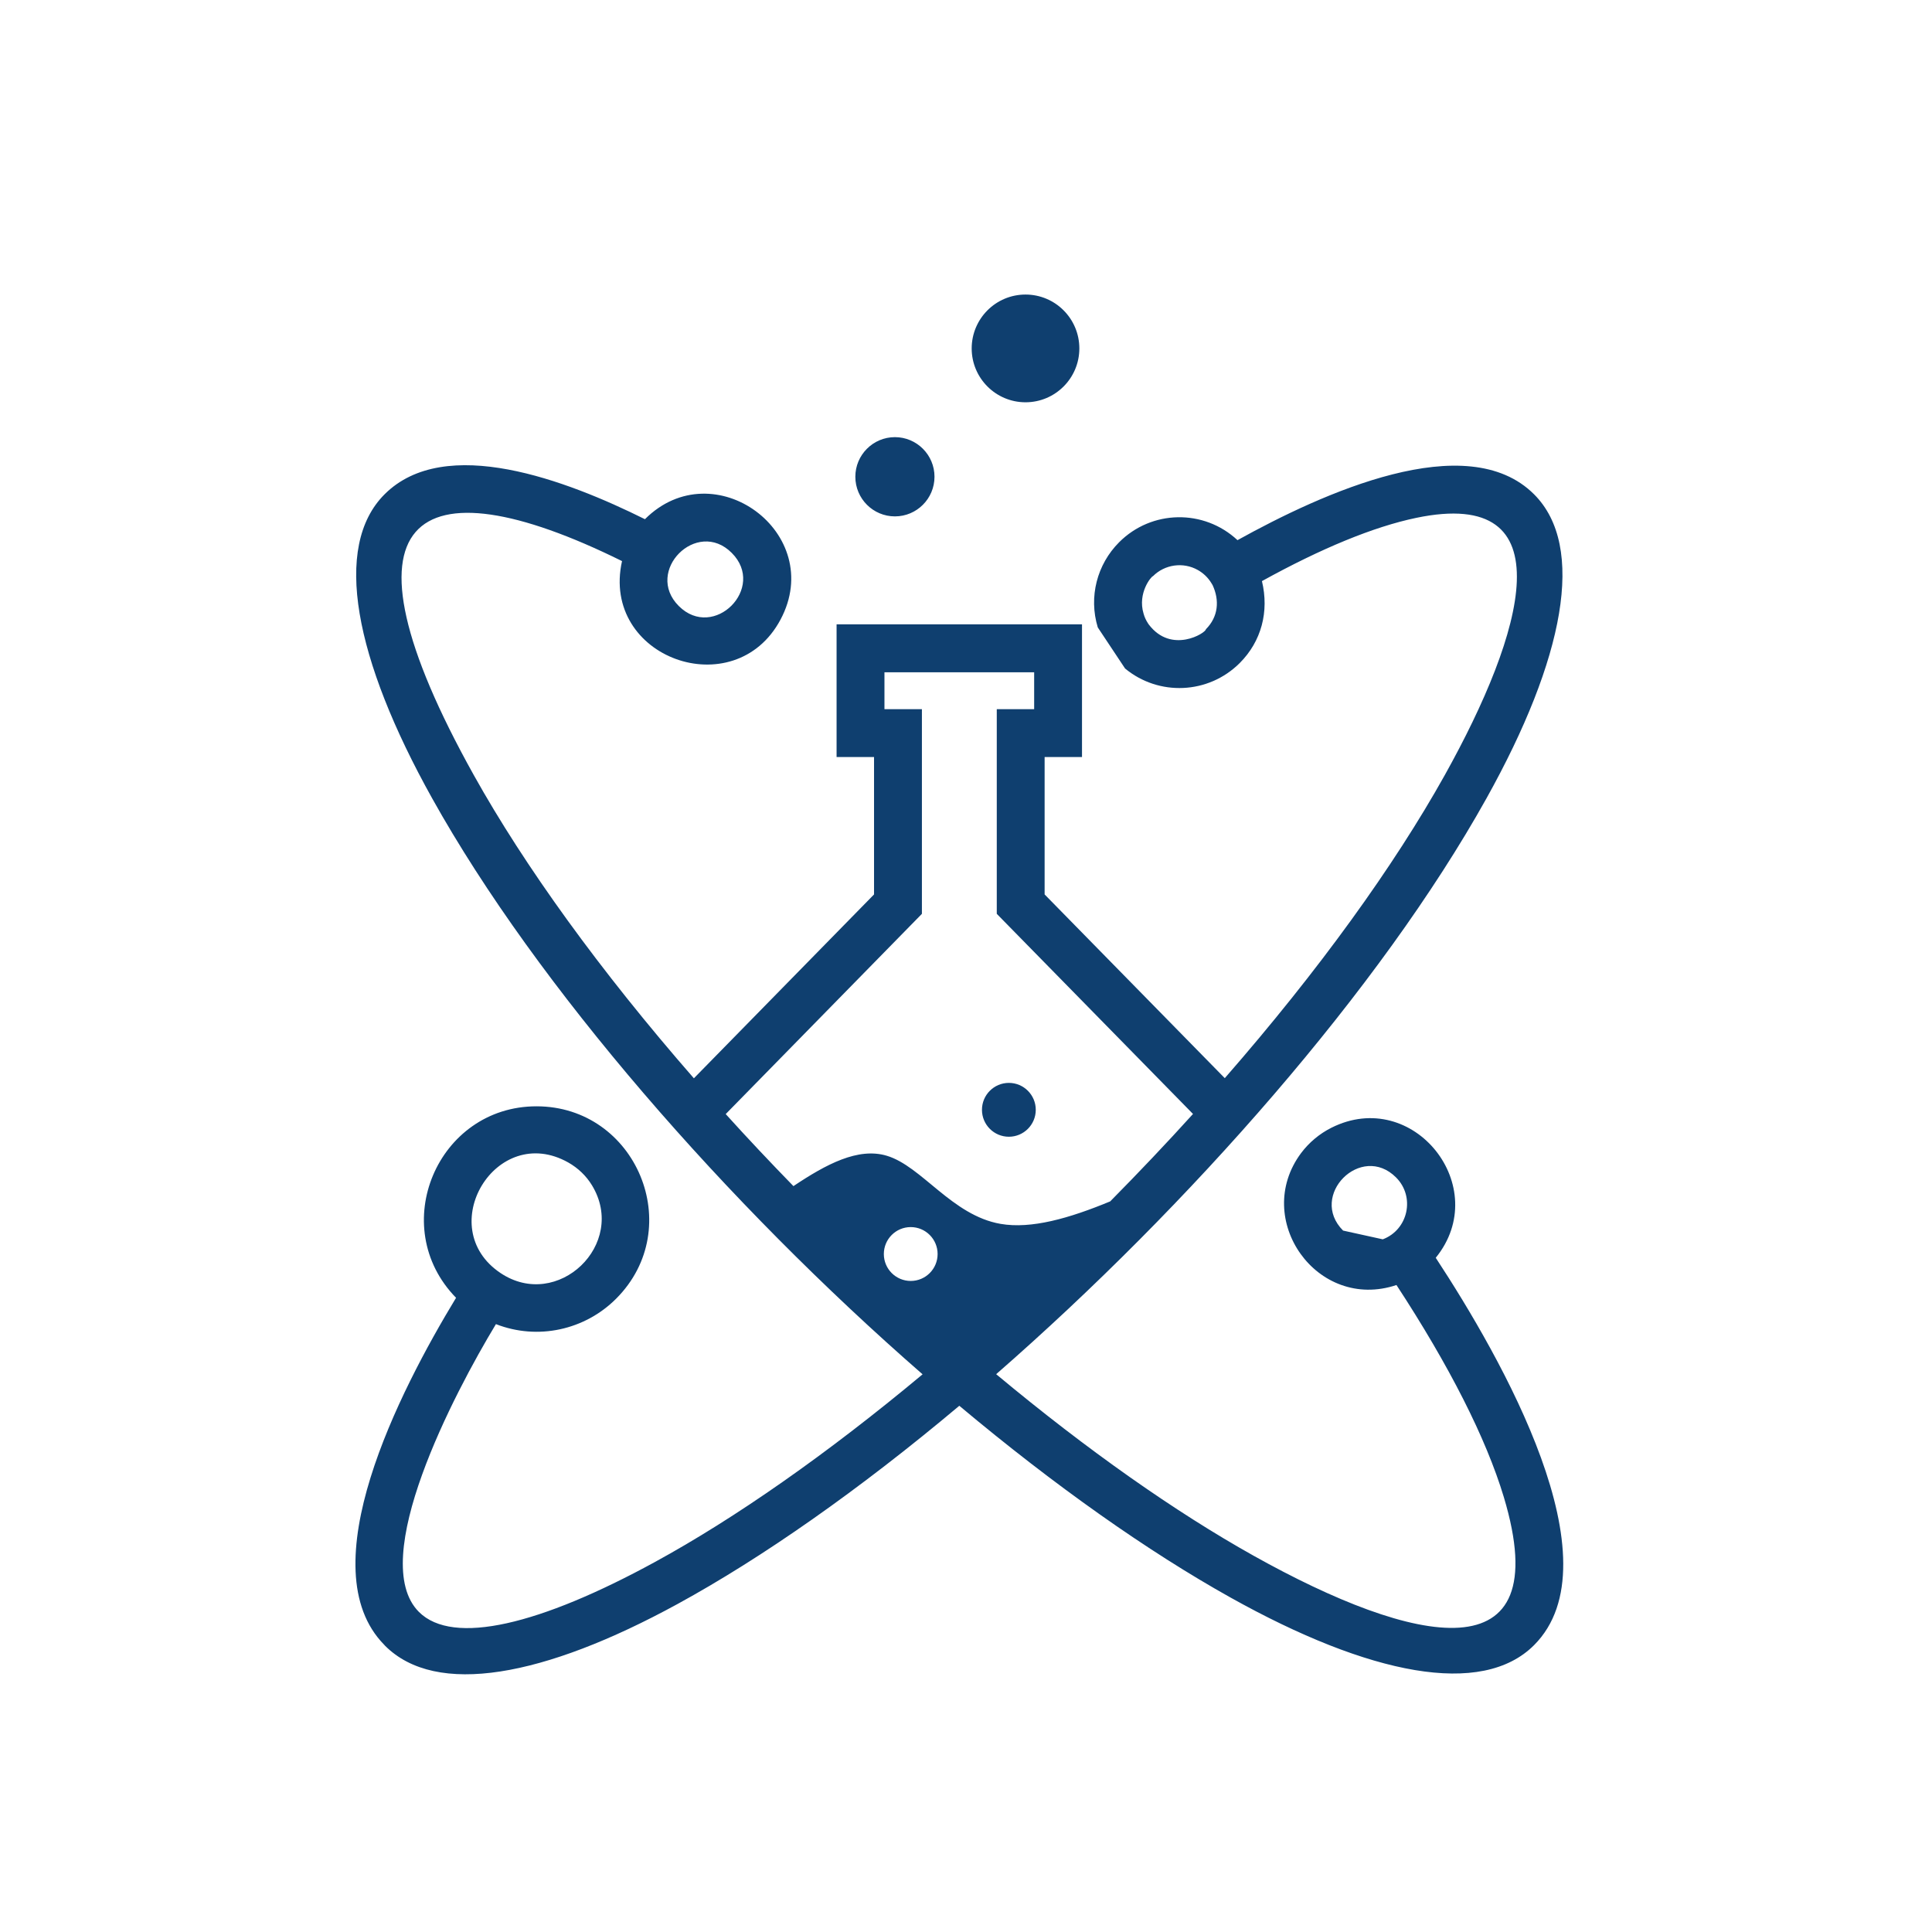 <svg xmlns="http://www.w3.org/2000/svg" xmlns:xlink="http://www.w3.org/1999/xlink" width="375" zoomAndPan="magnify" viewBox="0 0 281.25 281.25" height="375" preserveAspectRatio="xMidYMid meet" version="1.0"><defs><clipPath id="2a5e944ed2"><path d="M 51.613 42.879 L 228 42.879 L 228 243.852 L 51.613 243.852 Z M 51.613 42.879 " clip-rule="nonzero"/></clipPath></defs><g clip-path="url(#2a5e944ed2)"><path fill="#0f3f6f" d="M 195.52 179.141 C 190.441 174.059 198.145 166.309 203.234 171.41 C 206.039 174.215 205.012 179.012 201.297 180.414 Z M 98.812 88.219 C 93.742 83.145 101.453 75.398 106.523 80.488 C 111.613 85.578 103.898 93.305 98.812 88.219 Z M 72.855 185.316 C 62.996 178.699 72.195 163.309 82.727 169.23 C 84.152 170.035 85.348 171.184 86.18 172.555 C 91.383 181.125 81.168 190.895 72.855 185.316 Z M 167.234 90.91 L 167.137 90.77 C 166.848 90.332 166.613 89.844 166.473 89.324 C 165.566 86.32 167.617 83.883 167.836 83.883 C 169.559 82.156 172.242 81.781 174.363 82.973 C 175.184 83.434 175.871 84.094 176.352 84.895 L 176.523 85.176 C 177.551 87.391 177.363 89.785 175.547 91.602 C 175.543 92.145 170.527 95.258 167.234 90.91 Z M 134.207 103.234 L 128.754 103.234 L 128.754 97.867 L 150.547 97.867 L 150.547 103.234 L 145.105 103.234 L 145.105 133.031 L 173.672 162.164 C 169.84 166.395 165.812 170.648 161.617 174.891 C 155.672 177.352 150.129 178.945 145.652 178.164 C 138.582 176.934 134.207 169.781 129.098 168.25 C 124.918 166.992 120.258 169.488 115.504 172.668 C 112.094 169.168 108.801 165.672 105.645 162.18 L 134.207 133.031 Z M 101.012 156.973 C 87.316 141.285 76.344 126.051 68.98 112.848 C 47.855 74.969 60.293 66.727 90.551 81.68 C 87.402 95.789 106.93 102.75 113.625 90.195 C 120.328 77.625 103.91 65.562 93.887 75.582 C 82.504 69.926 64.785 63.152 55.977 71.965 C 48.387 79.566 51.594 95.926 62.914 116.223 C 78.176 143.59 105.855 175.277 134.305 200.066 C 120.395 211.672 107.027 221.008 95.328 227.395 C 78.68 236.488 65.973 239.633 60.984 234.656 C 53.418 227.082 66.047 202.922 72.195 192.758 C 78.293 195.141 85.141 193.609 89.684 189.066 C 100.031 178.719 92.617 161.051 78.102 161.051 C 63.688 161.051 56.25 178.543 66.391 188.926 C 58.109 202.574 44.938 228.289 55.941 239.449 L 56.055 239.578 C 63.496 247.027 79.156 244.145 98.645 233.496 C 110.969 226.762 125.062 216.902 139.652 204.645 C 153.629 216.359 167.152 225.867 179.109 232.547 C 199.387 243.883 215.73 247.09 223.32 239.492 C 235.488 227.316 218.617 197.742 209.008 183.102 C 217.352 172.832 205.766 158.152 193.801 164.18 C 192.062 165.059 190.559 166.324 189.406 167.859 C 182.242 177.477 191.727 190.934 203.289 187.066 C 210.961 198.781 216.34 209.375 218.918 217.938 C 226.801 244.172 205.883 239.547 182.484 226.469 C 171.16 220.137 158.332 211.145 145.016 200.047 C 173.113 175.523 200.91 143.977 216.391 116.223 C 227.711 95.922 230.918 79.562 223.328 71.965 C 213.535 62.164 192.477 71.801 180.148 78.633 C 175.266 74.078 167.645 74.191 162.91 78.945 C 159.703 82.16 158.457 86.887 159.809 91.336 L 163.781 97.316 C 168.676 101.367 175.895 101.086 180.473 96.523 C 183.629 93.363 184.773 89.035 183.707 84.594 C 192.297 79.848 199.941 76.684 206.168 75.387 C 228.109 70.816 221.887 92.098 210.316 112.848 C 202.953 126.043 191.988 141.273 178.297 156.953 L 152.07 130.207 L 152.07 110.207 L 157.512 110.207 L 157.512 90.887 L 121.785 90.887 L 121.785 110.207 L 127.238 110.207 L 127.238 130.207 Z M 132.578 178.633 C 134.742 178.633 136.492 180.391 136.492 182.555 C 136.492 184.719 134.742 186.473 132.578 186.473 C 130.414 186.473 128.664 184.715 128.664 182.555 C 128.664 180.391 130.414 178.633 132.578 178.633 Z M 130.277 63.637 C 133.457 63.637 136.039 66.223 136.039 69.402 C 136.039 72.59 133.457 75.172 130.277 75.172 C 127.098 75.172 124.516 72.59 124.516 69.402 C 124.516 66.223 127.098 63.637 130.277 63.637 Z M 149.289 42.879 C 153.617 42.879 157.125 46.391 157.125 50.723 C 157.125 55.051 153.617 58.562 149.289 58.562 C 144.965 58.562 141.453 55.051 141.453 50.723 C 141.457 46.387 144.965 42.879 149.289 42.879 Z M 146.867 157.641 C 149.027 157.641 150.781 159.398 150.781 161.559 C 150.781 163.727 149.027 165.48 146.867 165.48 C 144.703 165.48 142.949 163.727 142.949 161.559 C 142.949 159.398 144.703 157.641 146.867 157.641 Z M 146.867 157.641 " fill-opacity="1" fill-rule="evenodd"/></g></svg>